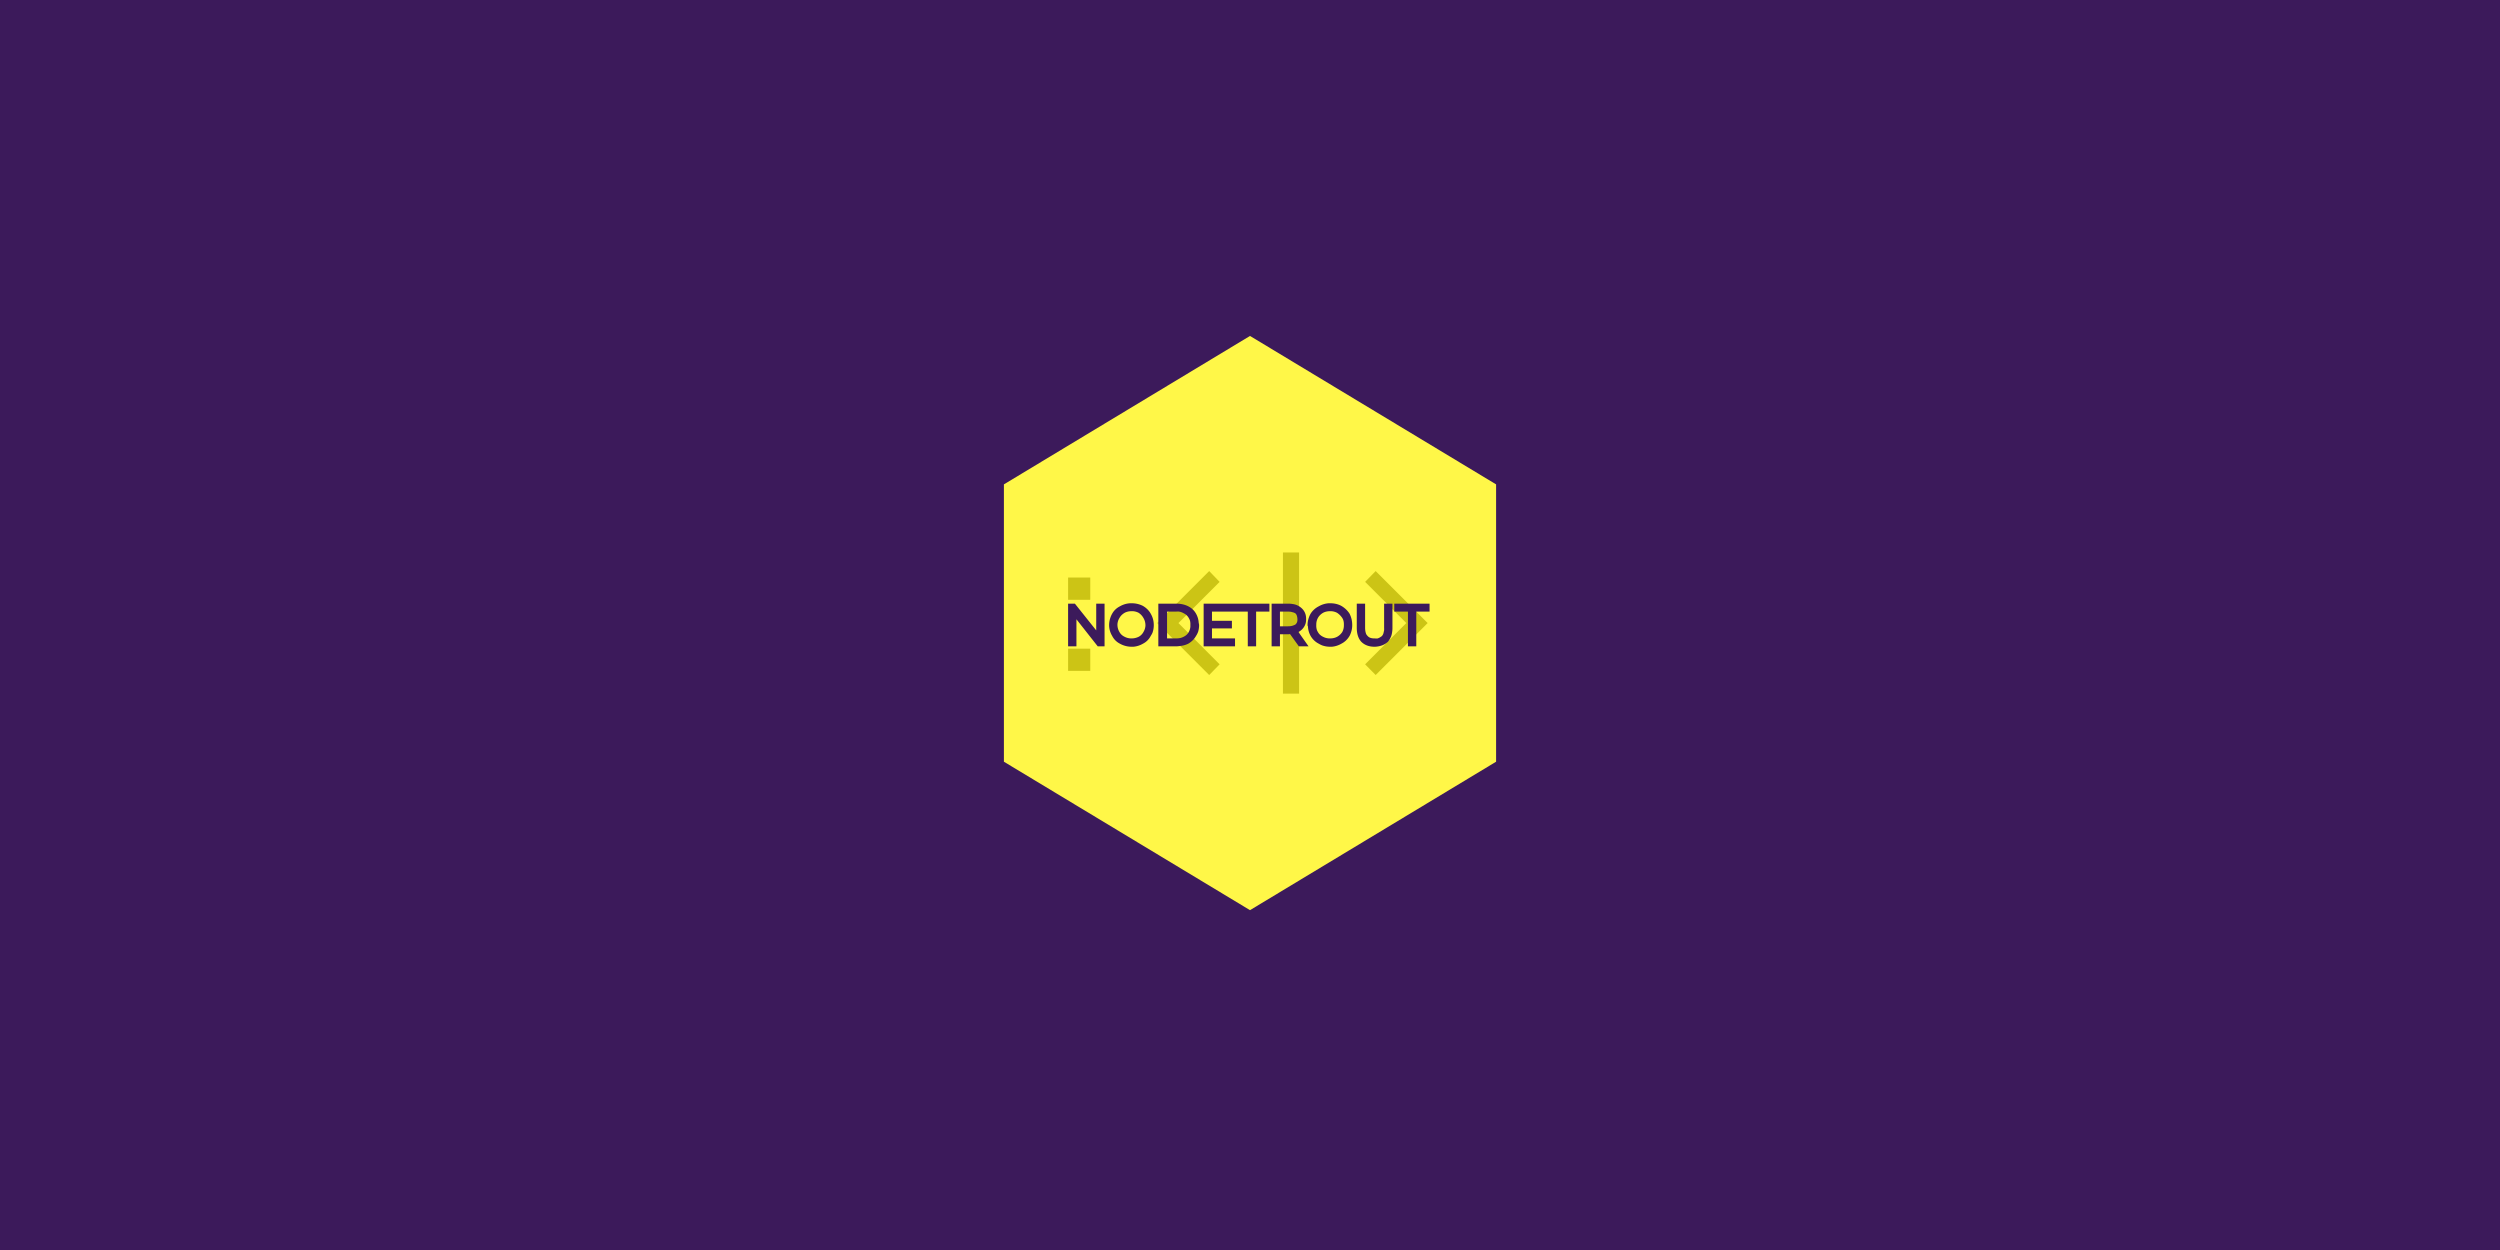 <svg xmlns="http://www.w3.org/2000/svg" width="640" height="320">
  <rect width="640" height="320" x="0" y="0" fill="#3c1a5b" />
  <polygon points="257,195 320,233 383,195 383,124 320,86 257,124" fill="#fff748" />
  <g font-size="9pt" style="fill:#ccc415;stroke-width:0.3mm;stroke:#ccc415" transform="translate(274 147)">
    <rect x="55" y="-5" width="3" height="35" />
    <path d="M 78.174 0 L 90.674 12.5 L 78.174 25 L 76.27 23.071 L 86.816 12.5 L 76.27 1.953 L 78.174 0 Z M 26.88 12.5 L 37.427 23.071 L 35.547 25 L 23.047 12.5 L 35.547 0 L 37.427 1.953 L 26.88 12.5 Z M 4.541 1.416 L 4.541 5.981 L 0 5.981 L 0 1.416 L 4.541 1.416 Z M 4.541 19.629 L 4.541 24.17 L 0 24.17 L 0 19.629 L 4.541 19.629 Z" vector-effect="non-scaling-stroke"/>
  </g>
  <g font-size="9pt" style="fill:none;stroke-width:0.3mm;stroke:#3c1a5b" transform="translate(274 155)">
    <path d="M7.2 0.1L8.2 0.1 8.2 9.9 7.3 9.9 1 1.9 1 9.9 0 9.9 0 0.1 0.9 0.1 7.2 8 7.2 0.1ZM35.7 9L41.6 9 41.6 9.9 34.7 9.9 34.7 0.1 41.4 0.1 41.4 1 35.7 1 35.7 4.5 40.8 4.5 40.8 5.3 35.7 5.3 35.7 9ZM73.9 5.7L73.9 0.1 74.9 0.1 74.9 5.7Q74.9 6.7 75.2 7.5A2.5 2.5 0 0 0 75.7 8.2Q76.4 9 77.8 9A4.9 4.9 0 0 0 77.9 9 4.1 4.1 0 0 0 78.8 9Q79.4 8.8 79.8 8.5A2.3 2.3 0 0 0 80.2 8.2 2.6 2.6 0 0 0 80.7 7.3Q80.8 6.9 80.9 6.4A6.4 6.4 0 0 0 80.9 5.7L80.9 0.1 81.9 0.1 81.9 5.7A6.6 6.6 0 0 1 81.8 6.9Q81.7 7.6 81.4 8.1A3.3 3.3 0 0 1 80.9 8.9Q79.8 9.9 78 10A6.5 6.5 0 0 1 77.9 10Q76 10 74.9 8.9 73.9 7.8 73.9 5.7ZM59.9 9.9L58.8 9.9 56.5 6.7A7 7 0 0 1 55.9 6.8 7.7 7.7 0 0 1 55.8 6.8L53.1 6.8 53.1 9.9 52.1 9.9 52.1 0.1 55.8 0.1A6.3 6.3 0 0 1 56.9 0.2Q57.6 0.3 58.1 0.6A3.3 3.3 0 0 1 58.7 1Q59.8 1.9 59.8 3.4A3.8 3.8 0 0 1 59.7 4.4 2.9 2.9 0 0 1 59.2 5.4 3 3 0 0 1 58.1 6.3 4 4 0 0 1 57.5 6.5L59.9 9.9ZM46 9.9L46 1 42.5 1 42.5 0.1 50.4 0.1 50.4 1 47 1 47 9.9 46 9.9ZM87 9.9L87 1 83.5 1 83.5 0.1 91.4 0.1 91.4 1 88 1 88 9.9 87 9.9ZM23.1 9.9L23.1 0.1 27.1 0.1Q28.7 0.1 29.9 0.7 31.1 1.3 31.7 2.4A4.7 4.7 0 0 1 32.3 4.5 5.8 5.8 0 0 1 32.4 5 5.3 5.3 0 0 1 32.2 6.5 4.6 4.6 0 0 1 31.7 7.5Q31.1 8.6 29.9 9.3A5.4 5.4 0 0 1 28.1 9.8 7 7 0 0 1 27.1 9.9L23.1 9.9ZM13.9 9.7A5.6 5.6 0 0 0 15.7 10 6.3 6.3 0 0 0 16.1 10 5.2 5.2 0 0 0 18.3 9.3Q19.5 8.7 20.1 7.5A4.8 4.8 0 0 0 20.5 6.8 5.1 5.1 0 0 0 20.8 5Q20.8 3.6 20.1 2.4 19.5 1.3 18.3 0.6 17.1 0 15.7 0A6.3 6.3 0 0 0 15.4 0 5.3 5.3 0 0 0 13 0.7Q11.8 1.3 11.2 2.4A4.7 4.7 0 0 0 10.8 3.3 5.2 5.2 0 0 0 10.5 5 5.9 5.9 0 0 0 10.5 5.2 4.9 4.9 0 0 0 11.2 7.5Q11.8 8.7 13 9.3A5.1 5.1 0 0 0 13.9 9.7ZM64.7 9.7A5.6 5.6 0 0 0 66.5 10 6.3 6.3 0 0 0 66.9 10 5.2 5.2 0 0 0 69.1 9.3Q70.3 8.7 71 7.5A4.8 4.8 0 0 0 71.3 6.8 5.1 5.1 0 0 0 71.6 5Q71.6 3.6 71 2.4 70.3 1.3 69.1 0.6 68 0 66.5 0A6.3 6.3 0 0 0 66.2 0 5.3 5.3 0 0 0 63.9 0.7Q62.7 1.3 62 2.4A4.7 4.7 0 0 0 61.6 3.3 5.2 5.2 0 0 0 61.3 5 5.9 5.9 0 0 0 61.4 5.2 4.9 4.9 0 0 0 62 7.5Q62.7 8.7 63.9 9.3A5.1 5.1 0 0 0 64.7 9.7ZM24.2 9L27.1 9A5.5 5.5 0 0 0 28.2 8.9 4.2 4.2 0 0 0 29.3 8.5Q30.3 8 30.8 7.1A3.9 3.9 0 0 0 31.3 5.5 4.8 4.8 0 0 0 31.3 5 4.4 4.4 0 0 0 31.2 3.8 3.7 3.7 0 0 0 30.8 2.9Q30.3 2 29.3 1.5A4.3 4.3 0 0 0 27.9 1 5.7 5.7 0 0 0 27.1 1L24.2 1 24.2 9ZM15.7 9Q16.8 9 17.8 8.5 18.7 8 19.2 7.1A4.1 4.1 0 0 0 19.8 5.2 4.8 4.8 0 0 0 19.8 5 4.3 4.3 0 0 0 19.5 3.5 4 4 0 0 0 19.2 2.9Q18.7 2 17.8 1.4A4.2 4.2 0 0 0 16 0.9 5 5 0 0 0 15.7 0.9Q14.5 0.9 13.6 1.4 12.6 2 12.1 2.9A4 4 0 0 0 11.5 4.8 4.8 4.8 0 0 0 11.5 5 4.2 4.2 0 0 0 11.8 6.5 3.9 3.9 0 0 0 12.1 7.1Q12.6 8 13.6 8.5A4.2 4.2 0 0 0 15.5 9 5 5 0 0 0 15.7 9ZM66.5 9Q67.7 9 68.6 8.5 69.5 8 70.1 7.1A4.1 4.1 0 0 0 70.6 5.2 4.8 4.8 0 0 0 70.6 5 4.3 4.3 0 0 0 70.4 3.5 4 4 0 0 0 70.1 2.9Q69.5 2 68.6 1.4A4.2 4.2 0 0 0 66.8 0.9 5 5 0 0 0 66.5 0.9Q65.3 0.9 64.4 1.4 63.4 2 62.9 2.9A4 4 0 0 0 62.4 4.8 4.8 4.8 0 0 0 62.4 5 4.2 4.2 0 0 0 62.6 6.5 3.9 3.9 0 0 0 62.9 7.1Q63.4 8 64.4 8.5A4.2 4.2 0 0 0 66.3 9 5 5 0 0 0 66.5 9ZM55.7 1L53.1 1 53.1 5.9 55.7 5.9Q56.7 5.9 57.4 5.6A2.4 2.4 0 0 0 58 5.3 2.1 2.1 0 0 0 58.7 3.9 3.1 3.1 0 0 0 58.7 3.4 2.9 2.9 0 0 0 58.6 2.7 2 2 0 0 0 58 1.6 2.5 2.5 0 0 0 57.1 1.2Q56.5 1 55.7 1Z" vector-effect="non-scaling-stroke"/>
  </g>
</svg>
